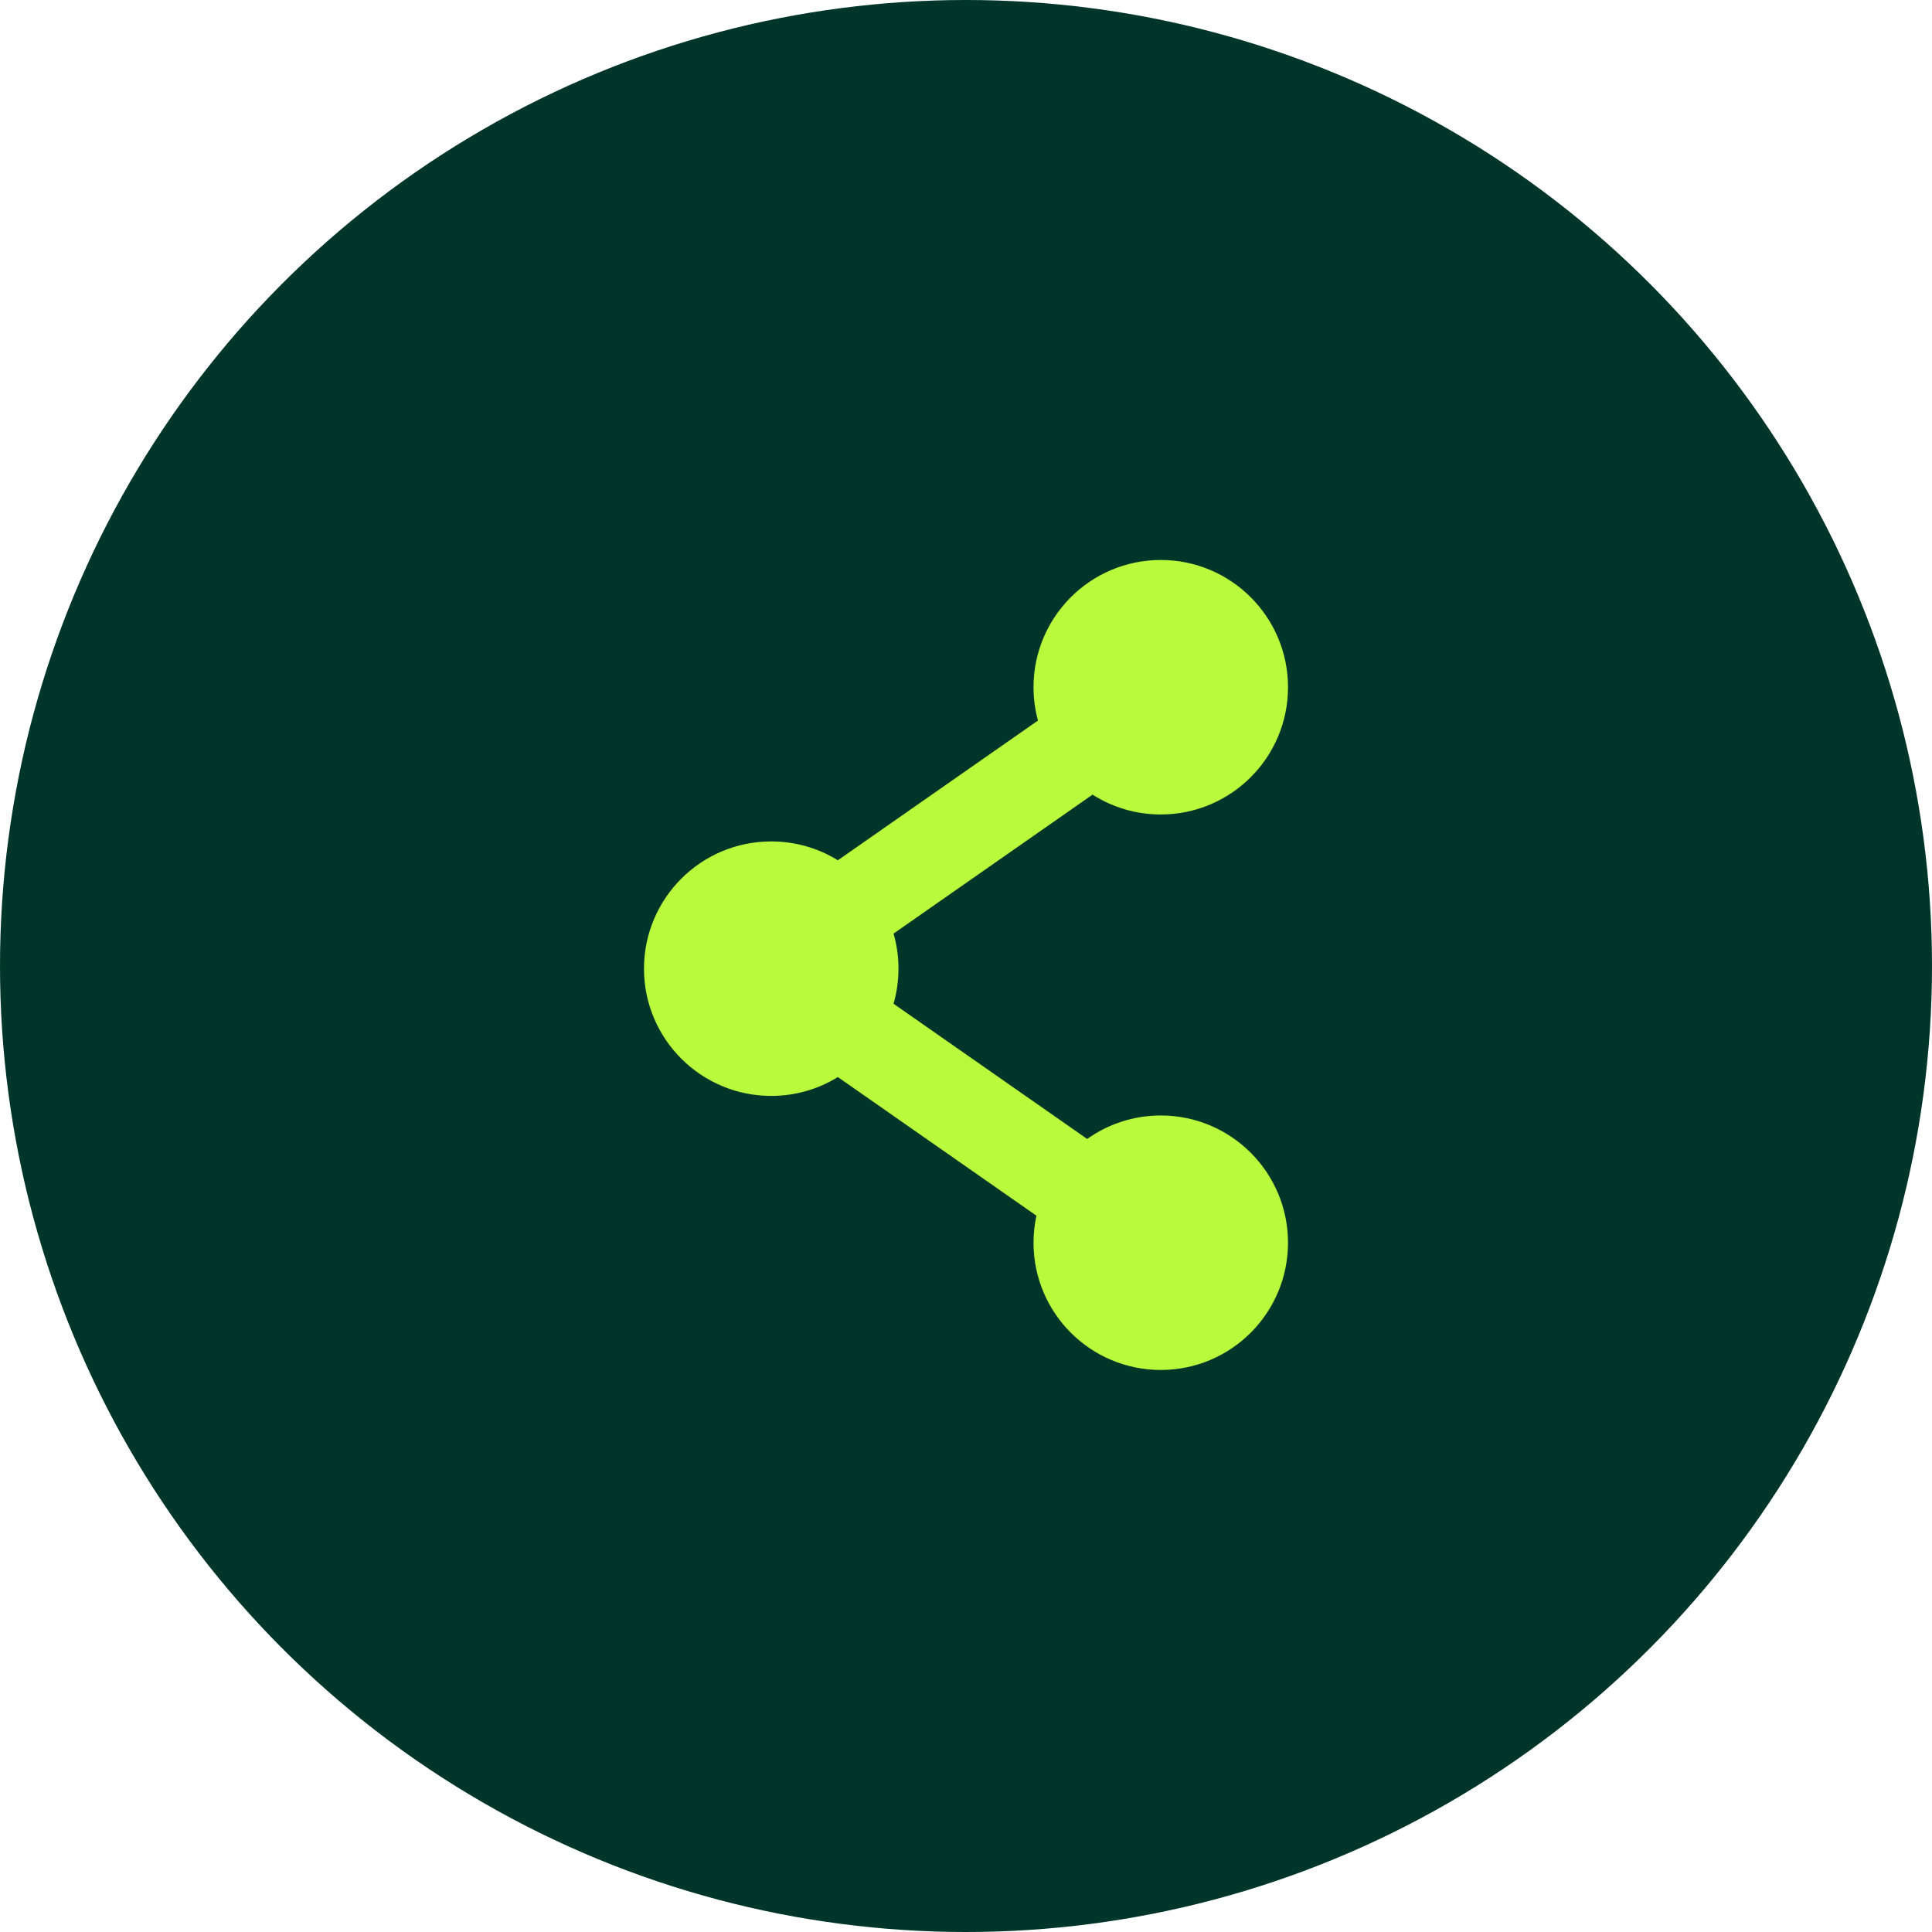 <svg width="100" height="100" viewBox="0 0 100 100" fill="none" xmlns="http://www.w3.org/2000/svg">
<circle cx="50" cy="50" r="50" fill="#00362A"/>
<path d="M60.081 42.157C58.781 42.157 57.571 41.78 56.55 41.13L46.25 48.322C46.415 48.899 46.505 49.508 46.505 50.138C46.505 50.768 46.415 51.377 46.25 51.954L56.272 58.952C57.347 58.188 58.661 57.737 60.081 57.737C63.718 57.737 66.667 60.686 66.667 64.323C66.667 67.961 63.718 70.909 60.081 70.909C56.443 70.909 53.495 67.961 53.495 64.323C53.495 63.843 53.547 63.375 53.645 62.924L43.368 55.749C42.365 56.367 41.184 56.724 39.919 56.724C36.282 56.724 33.333 53.775 33.333 50.138C33.333 46.501 36.282 43.552 39.919 43.552C41.184 43.552 42.365 43.909 43.368 44.527L53.724 37.296C53.575 36.746 53.495 36.168 53.495 35.571C53.495 31.934 56.443 28.985 60.081 28.985C63.718 28.985 66.667 31.934 66.667 35.571C66.667 39.209 63.718 42.157 60.081 42.157Z" fill="#BAFA3D"/>
</svg>
